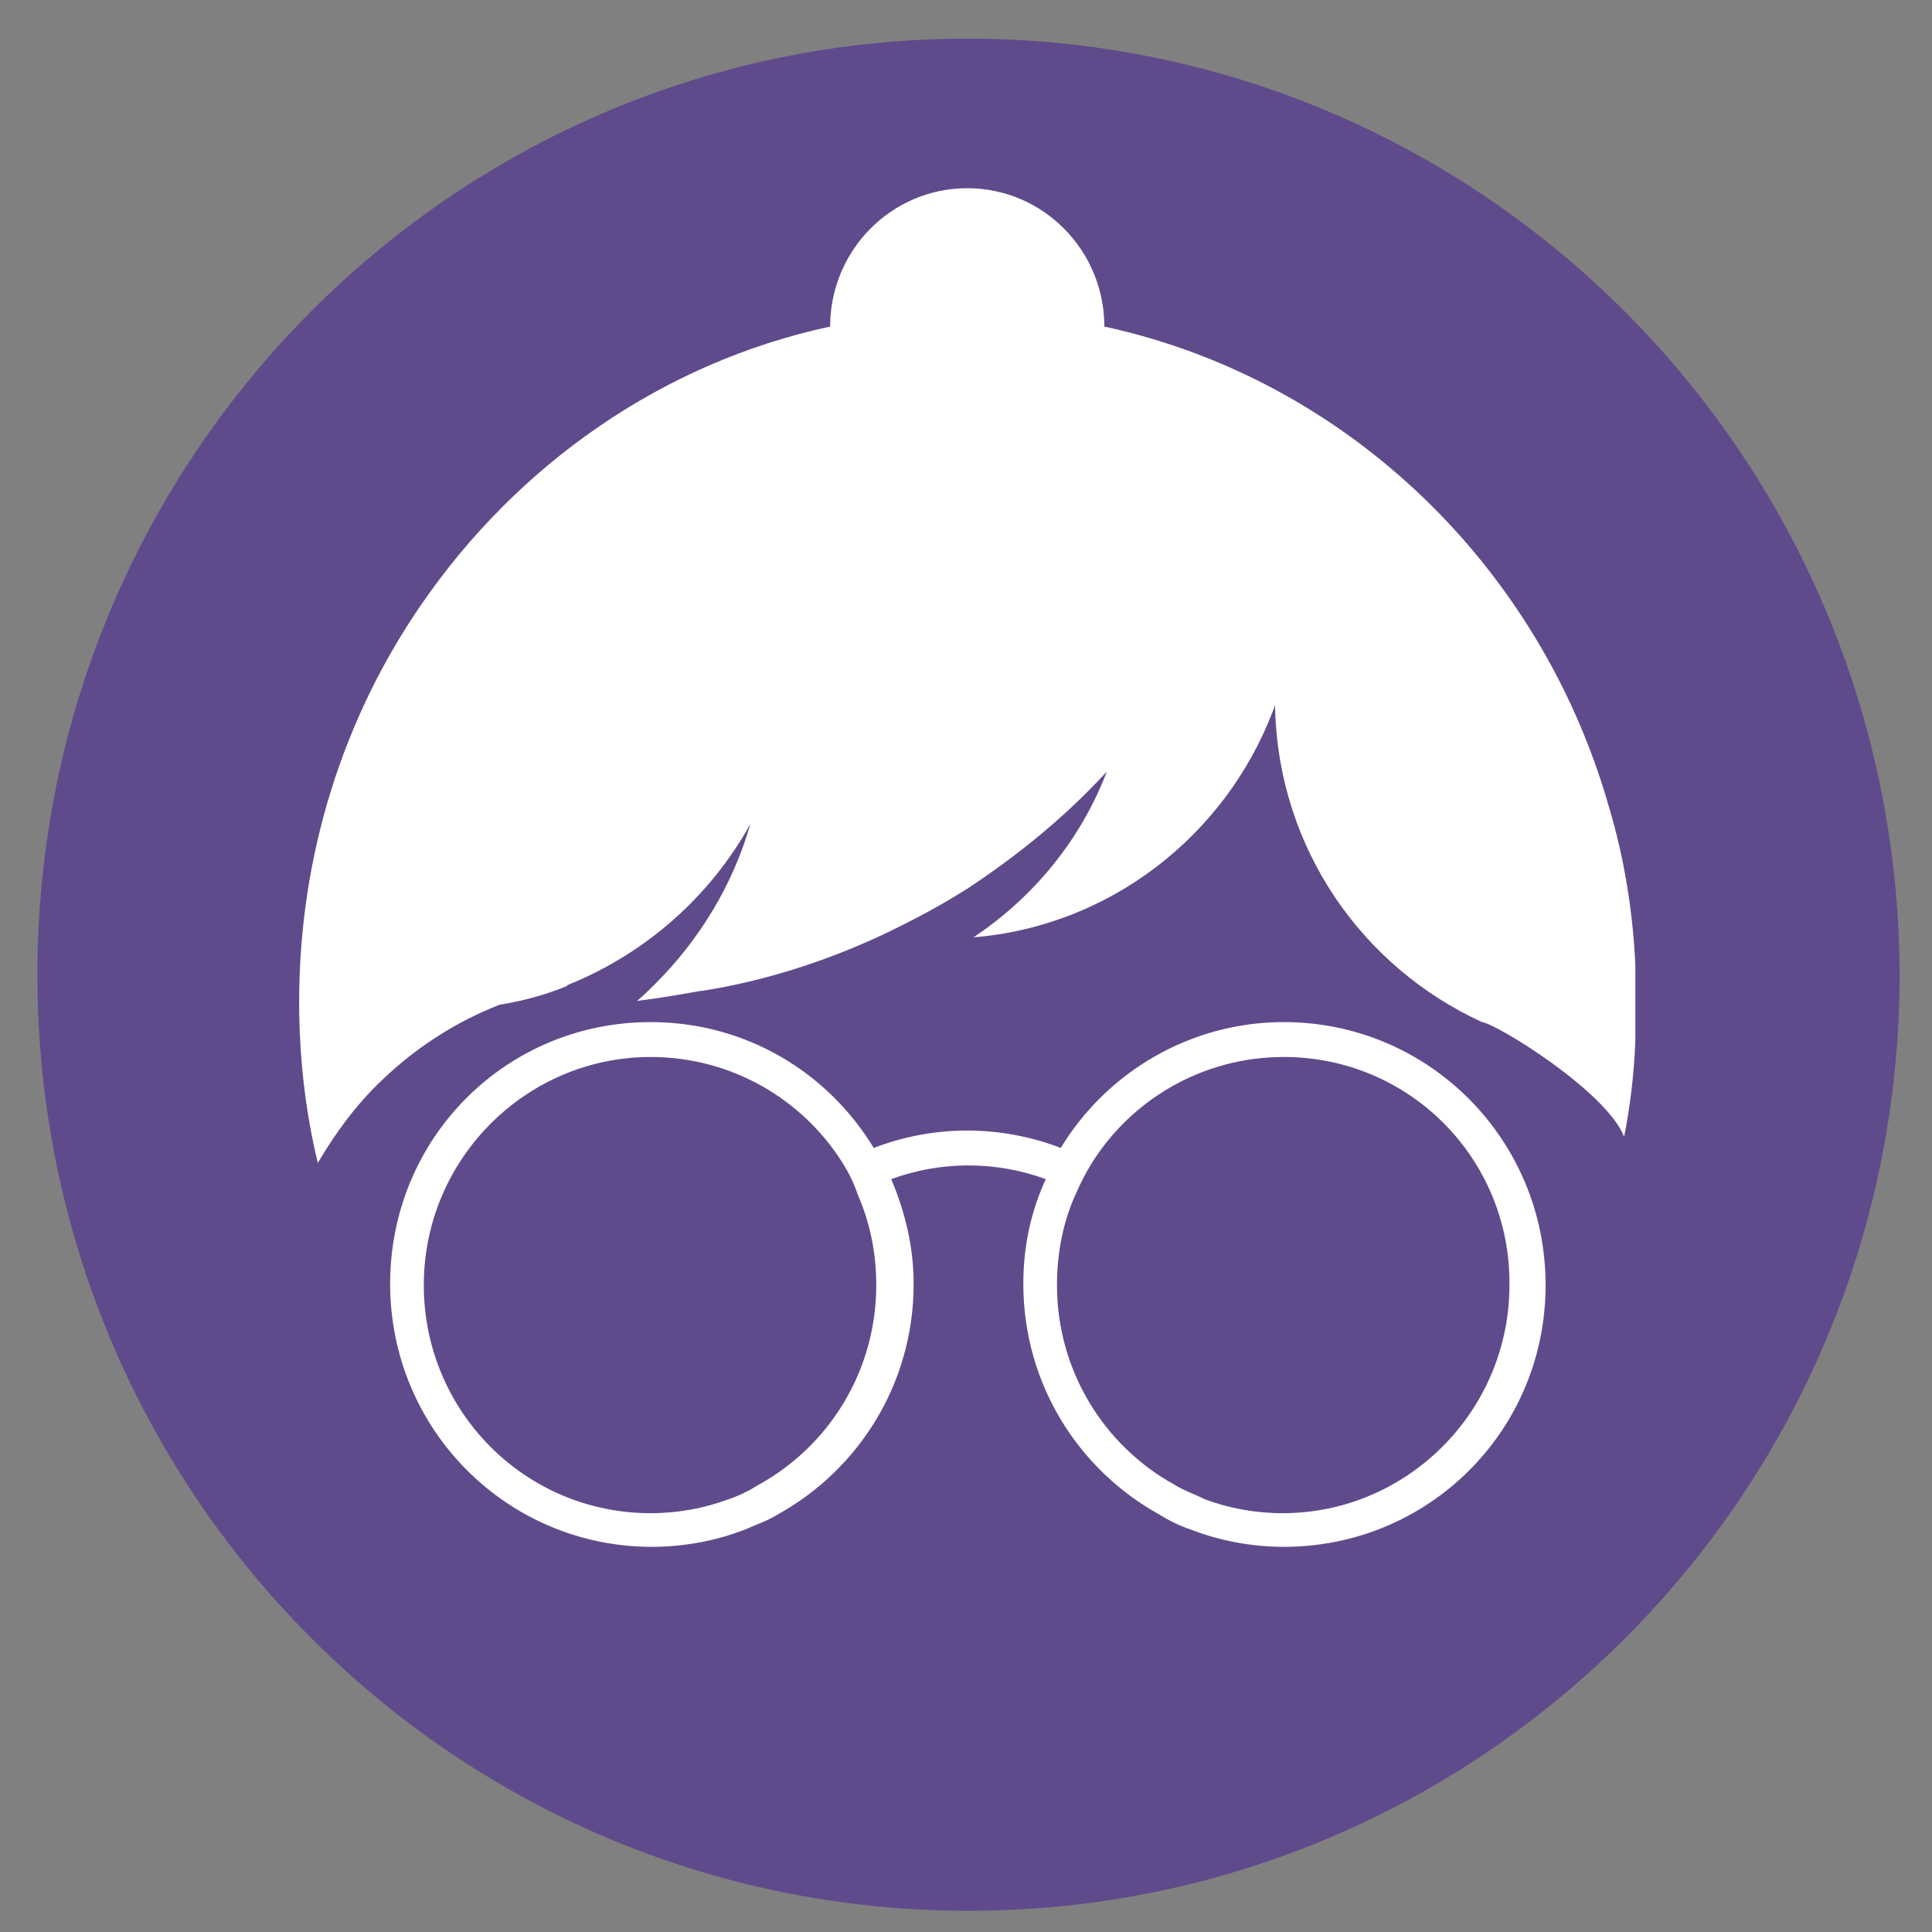 <?xml version="1.0" encoding="utf-8"?>
<!-- Generator: Adobe Illustrator 19.0.0, SVG Export Plug-In . SVG Version: 6.00 Build 0)  -->
<svg version="1.1" id="Layer_1" xmlns="http://www.w3.org/2000/svg" xmlns:xlink="http://www.w3.org/1999/xlink" x="0px" y="0px"
	 viewBox="0 0 155 155" style="enable-background:new 0 0 155 155;" xml:space="preserve">
<rect x="0" y="0" width="155" height="155" fill="#808080" stroke="none"/>
<style type="text/css">
	.st0{fill:#FFFFFF;}
	.st1{fill:#5F4B8B;}
</style>
<circle id="XMLID_434_" class="st0" cx="77.6" cy="78.2" r="66"/>
<path id="XMLID_442_" class="st1" d="M77.6,3.1C36.4,3.1,3,36.7,3,78.2c0,41.5,33.4,75.1,74.7,75.1c41.2,0,74.7-33.6,74.7-75.1
	C152.3,36.7,118.9,3.1,77.6,3.1z M103,124.1c-2.6,0-5.2-0.5-7.5-1.4c-0.9-0.3-1.7-0.7-2.5-1.2c-6.5-3.6-10.9-10.5-10.9-18.5
	c0-3,0.6-5.8,1.8-8.4c-1.9-0.7-4-1.1-6.2-1.1c-2.2,0-4.3,0.4-6.2,1.1c1.1,2.6,1.8,5.4,1.8,8.4c0,8-4.4,14.9-10.9,18.5
	c-0.8,0.5-1.7,0.8-2.6,1.2c-2.3,0.9-4.9,1.4-7.5,1.4c-11.6,0-21-9.4-21-21.1S40.6,82,52.2,82c7.6,0,14.2,4,17.9,10.1
	c2.3-0.9,4.9-1.4,7.5-1.4c2.6,0,5.2,0.5,7.5,1.4C88.8,86,95.5,82,103,82c11.6,0,21,9.4,21,21.1S114.6,124.1,103,124.1z M130.3,91.2
	c-1.4-3.6-10.1-9-11.4-9.2c-9.6-4.4-16.3-13.9-16.6-25.1c0-0.1,0-0.2,0-0.3c-0.1,0.2-0.1,0.3-0.2,0.5c-3.8,9.9-13,17.2-24,18.1
	c4.8-3.2,8.6-7.8,10.7-13.3c-3.3,3.6-7.1,6.7-11.2,9.4c-2.2,1.4-4.5,2.6-6.8,3.7c-4.5,2.1-9.4,3.7-14.5,4.5c0,0,0,0-0.1,0
	c-1.7,0.3-3.4,0.6-5.1,0.8c0.5-0.4,1-0.9,1.5-1.4c3.5-3.5,6.2-7.9,7.6-12.8C57,71.9,51.8,76.5,45.6,79c0,0-0.1,0-0.1,0.1
	c-1.7,0.7-3.5,1.2-5.4,1.5c-3.6,1.4-6.8,3.5-9.5,6.1c-2,1.9-3.7,4.2-5.1,6.6c-1-4.1-1.5-8.5-1.5-12.9c0-11.9,3.6-22.9,9.8-31.9
	c7.7-11.2,19.3-19.4,32.8-22.3c0,0,0,0,0,0c0-6.1,4.9-11.1,11-11.1c6.1,0,11,5,11,11.1c19.4,4.2,35,19.2,40.5,38.6
	c1.2,4,1.9,8.3,2.1,12.6v6.1C131.1,86.1,130.8,88.7,130.3,91.2z M103,84.8c-6.5,0-12.2,3.4-15.4,8.5c-0.5,0.8-0.9,1.6-1.3,2.5
	c-1,2.2-1.5,4.7-1.5,7.3c0,6.9,3.8,12.9,9.4,16c0.8,0.5,1.7,0.8,2.5,1.2c1.9,0.7,4,1.1,6.2,1.1c10,0,18.2-8.2,18.2-18.3
	C121.2,93,113.1,84.8,103,84.8z M67.6,93.3c-3.2-5.1-8.9-8.5-15.4-8.5c-10,0-18.2,8.2-18.2,18.3c0,10.1,8.1,18.3,18.2,18.3
	c2.2,0,4.3-0.4,6.2-1.1c0.9-0.3,1.7-0.7,2.5-1.2c5.6-3.1,9.4-9.1,9.4-16c0-2.6-0.5-5-1.5-7.3C68.5,94.9,68.1,94.1,67.6,93.3z"/>
</svg>
